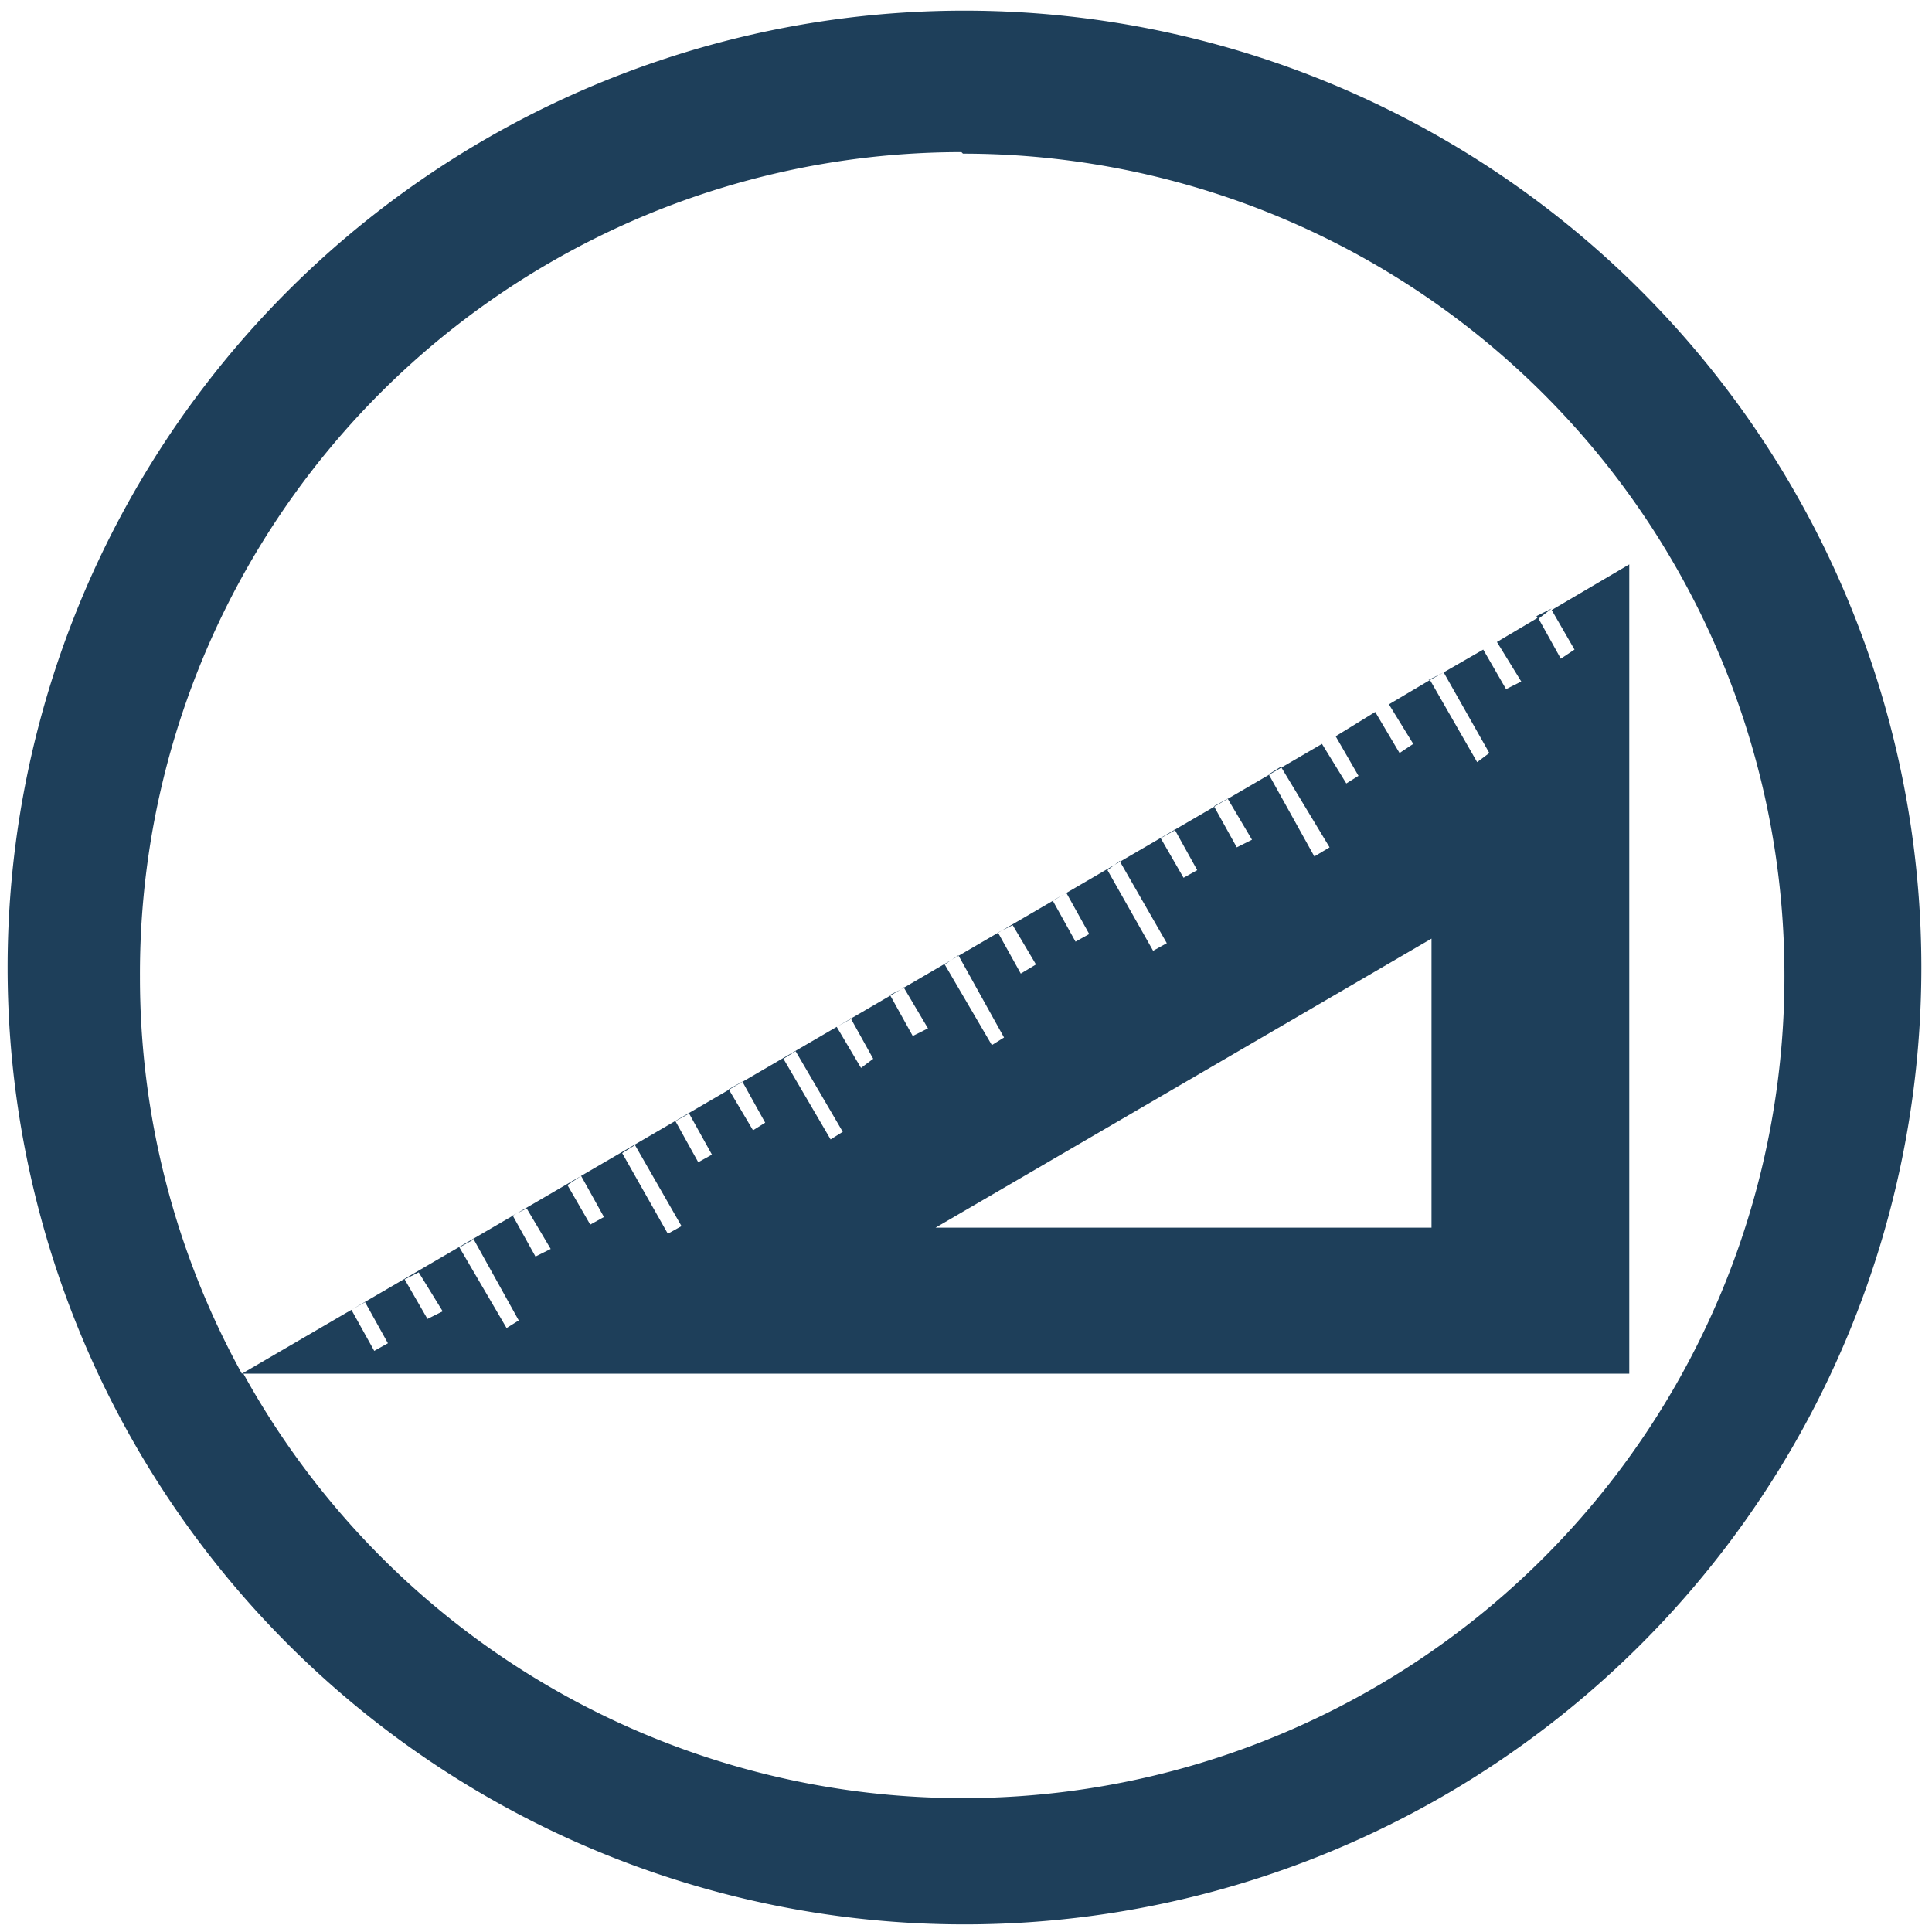 <?xml version="1.0" encoding="UTF-8" standalone="no"?>
<svg
   xmlns:dc="http://purl.org/dc/elements/1.1/"
   xmlns:cc="http://creativecommons.org/ns#"
   xmlns:rdf="http://www.w3.org/1999/02/22-rdf-syntax-ns#"
   xmlns:svg="http://www.w3.org/2000/svg"
   xmlns="http://www.w3.org/2000/svg"
   xmlns:sodipodi="http://sodipodi.sourceforge.net/DTD/sodipodi-0.dtd"
   xmlns:inkscape="http://www.inkscape.org/namespaces/inkscape"
   width="48"
   height="48"
   viewBox="0 0 12.7 12.7"
   version="1.1"
   id="svg6"
   sodipodi:docname="glade.svg"
   inkscape:version="0.92.4 (5da689c313, 2019-01-14)">
  <defs
     id="defs10" />
  <sodipodi:namedview
     pagecolor="#ffffff"
     bordercolor="#666666"
     borderopacity="1"
     objecttolerance="10"
     gridtolerance="10"
     guidetolerance="10"
     inkscape:pageopacity="0"
     inkscape:pageshadow="2"
     inkscape:window-width="1087"
     inkscape:window-height="480"
     id="namedview8"
     showgrid="false"
     inkscape:zoom="4.9166667"
     inkscape:cx="2.1355932"
     inkscape:cy="24"
     inkscape:window-x="0"
     inkscape:window-y="25"
     inkscape:window-maximized="0"
     inkscape:current-layer="svg6" />
  <path
     d="M 6.34,0.07 A 6.29,6.29 0 0 0 0.05,6.37 6.29,6.29 0 0 0 6.35,12.65 6.29,6.29 0 0 0 12.63,6.36 6.29,6.29 0 0 0 6.34,0.07 Z M 6.33,1.01 a 5.4,5.4 0 0 1 5.4,5.4 5.4,5.4 0 0 1 -5.4,5.41 A 5.4,5.4 0 0 1 1.6,9.03 h 9.11 V 3.71 L 10.2,4.01 10.35,4.27 10.26,4.33 10.11,4.06 9.84,4.22 10,4.48 9.9,4.53 9.75,4.27 9.49,4.42 9.79,4.95 9.71,5.01 9.4,4.47 9.13,4.63 9.29,4.89 9.2,4.95 9.04,4.68 8.78,4.84 8.93,5.1 8.85,5.15 8.69,4.89 1.59,9.03 A 5.4,5.4 0 0 1 0.92,6.42 5.4,5.4 0 0 1 6.32,1 Z M 9.4,4.47 9.49,4.42 9.39,4.47 Z M 9.75,4.27 9.85,4.22 Z M 10.11,4.07 10.2,4 10.1,4.05 Z M 8.42,5.04 8.74,5.57 8.64,5.63 8.34,5.09 Z M 8.07,5.25 8.23,5.52 8.13,5.57 7.98,5.3 Z M 7.72,5.45 7.87,5.72 7.78,5.77 7.63,5.51 7.72,5.46 Z M 7.36,5.66 7.67,6.2 7.58,6.25 7.28,5.72 Z M 7.01,5.87 7.16,6.14 7.07,6.19 6.92,5.92 Z M 6.65,6.07 6.81,6.34 6.71,6.4 6.56,6.13 6.66,6.08 Z m 2.76,0.1 v 1.9 H 6.15 Z M 6.3,6.28 6.6,6.82 6.52,6.87 6.21,6.34 Z M 5.94,6.49 6.1,6.76 6,6.81 5.85,6.54 5.95,6.49 Z M 5.59,6.69 5.74,6.96 5.66,7.02 5.5,6.75 5.59,6.7 Z M 5.23,6.91 5.54,7.44 5.46,7.49 5.15,6.96 Z M 4.88,7.11 5.03,7.38 4.95,7.43 4.79,7.16 Z M 4.53,7.32 4.68,7.59 4.59,7.64 4.44,7.37 Z M 4.17,7.52 4.48,8.06 4.39,8.11 4.09,7.58 4.17,7.53 Z M 3.82,7.73 3.97,8 3.88,8.05 3.73,7.79 Z M 3.46,7.94 3.62,8.21 3.52,8.26 3.37,7.99 3.47,7.94 Z M 3.11,8.14 3.41,8.68 3.33,8.73 3.02,8.2 3.11,8.15 Z M 2.75,8.36 2.91,8.62 2.81,8.67 2.66,8.41 2.76,8.36 Z M 2.4,8.56 2.55,8.83 2.46,8.88 2.31,8.61 Z"
     id="path4"
     inkscape:connector-curvature="0"
     style="fill:#1e3f5a" />
</svg>
